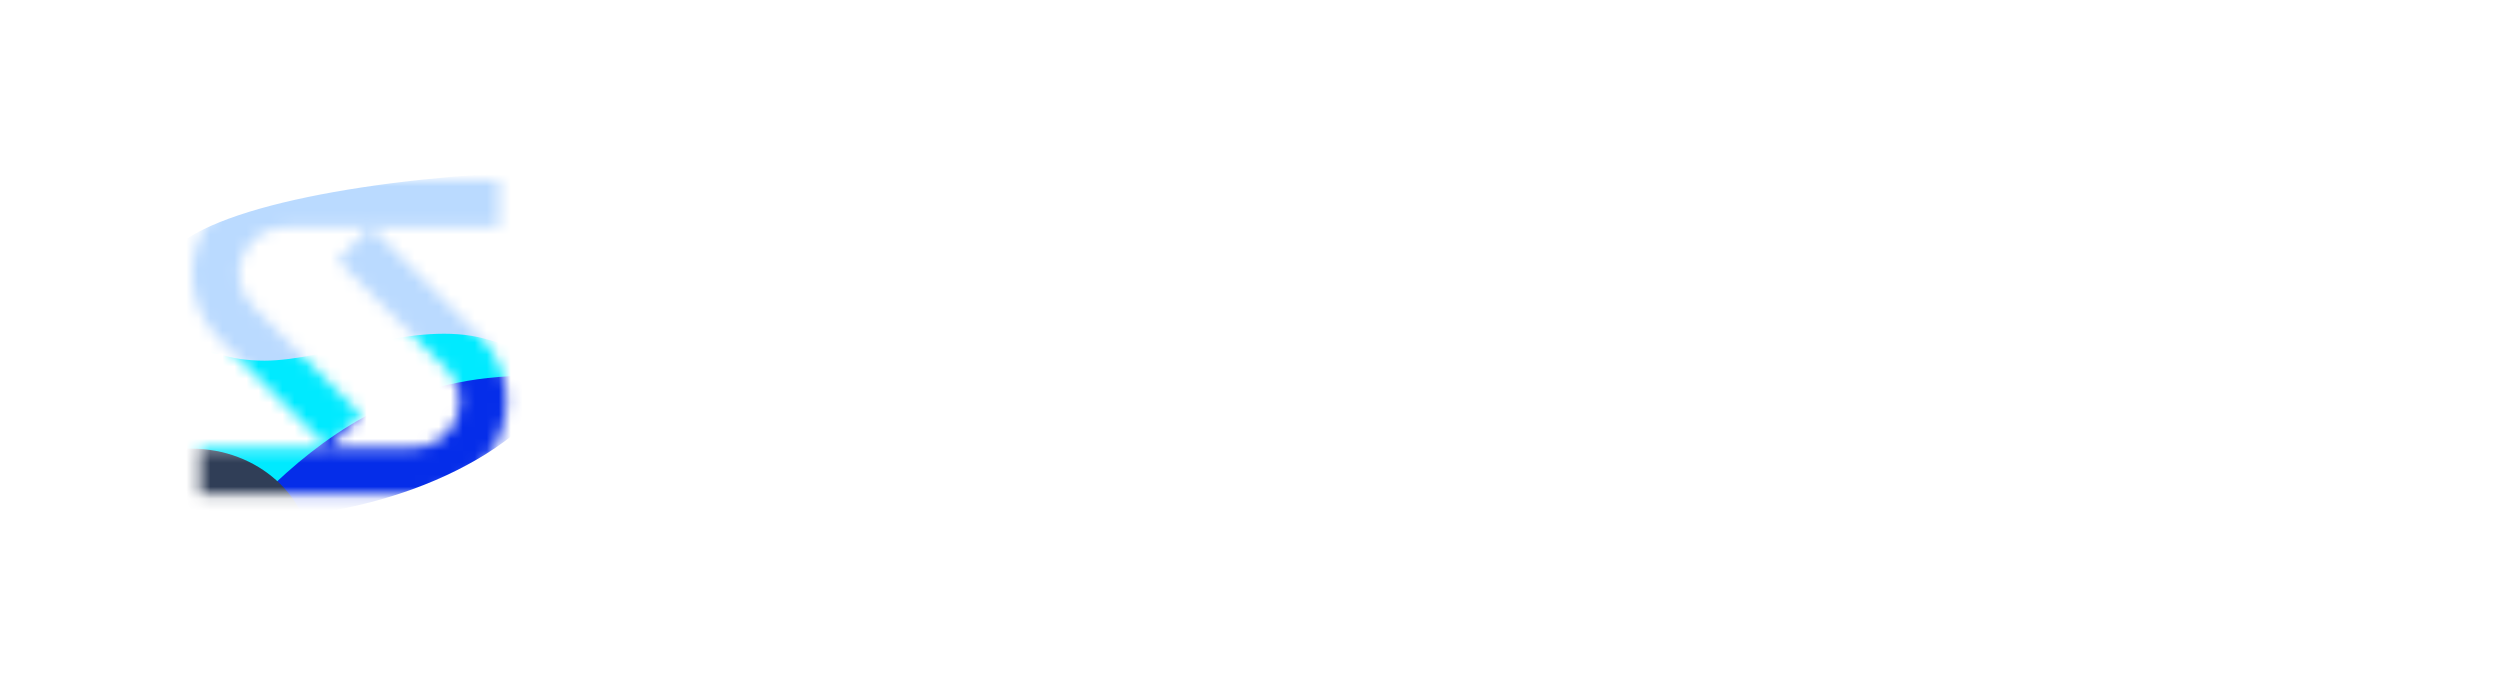 <svg width="208" height="56" viewBox="0 0 208 56" fill="none" xmlns="http://www.w3.org/2000/svg">
<path d="M66.827 20.714C66.74 20.712 61.906 20.711 61.817 20.711C60.91 20.711 60.097 20.797 59.377 20.97C58.657 21.143 58.038 21.402 57.52 21.747C57.002 22.079 56.606 22.496 56.332 23C56.059 23.504 55.922 24.08 55.922 24.727C55.922 25.404 56.051 25.98 56.311 26.455C56.584 26.916 56.944 27.304 57.39 27.621C57.851 27.923 58.362 28.183 58.923 28.398C59.499 28.614 60.09 28.802 60.694 28.96C61.299 29.118 61.882 29.277 62.443 29.435C63.019 29.593 63.53 29.773 63.977 29.975C64.437 30.176 64.797 30.428 65.056 30.731C65.33 31.033 65.466 31.415 65.466 31.875C65.466 32.178 65.402 32.444 65.272 32.674C65.143 32.904 64.963 33.106 64.732 33.279C64.502 33.437 64.228 33.574 63.912 33.689C63.609 33.79 63.271 33.869 62.897 33.927C62.523 33.97 62.134 33.991 61.731 33.991C61.675 33.991 56.406 33.991 56.351 33.99V36.042C56.407 36.042 61.675 36.043 61.731 36.043C62.926 36.043 63.984 35.892 64.905 35.589C65.841 35.287 66.575 34.805 67.108 34.143C67.64 33.466 67.907 32.595 67.907 31.53C67.907 30.853 67.77 30.284 67.496 29.824C67.223 29.349 66.856 28.953 66.395 28.636C65.949 28.319 65.438 28.053 64.862 27.837C64.3 27.621 63.717 27.434 63.113 27.276C62.523 27.103 61.94 26.945 61.364 26.8C60.802 26.642 60.291 26.469 59.83 26.282C59.384 26.095 59.024 25.872 58.751 25.613C58.477 25.339 58.34 24.994 58.34 24.576C58.34 24.202 58.47 23.885 58.729 23.626C59.003 23.353 59.399 23.144 59.917 23C60.435 22.842 61.076 22.762 61.839 22.762C61.921 22.762 66.748 22.764 66.827 22.767V20.714Z" fill="white"/>
<path fill-rule="evenodd" clip-rule="evenodd" d="M78.4 36.043C76.874 36.043 75.55 35.762 74.427 35.201C73.319 34.639 72.462 33.79 71.857 32.653C71.267 31.515 70.972 30.09 70.972 28.377C70.972 26.649 71.267 25.224 71.857 24.101C72.462 22.964 73.319 22.115 74.427 21.553C75.55 20.992 76.874 20.711 78.4 20.711C79.955 20.711 81.287 20.992 82.395 21.553C83.504 22.115 84.353 22.964 84.943 24.101C85.548 25.224 85.85 26.649 85.85 28.377C85.85 30.09 85.548 31.515 84.943 32.653C84.353 33.79 83.504 34.639 82.395 35.201C81.287 35.762 79.955 36.043 78.4 36.043ZM78.4 33.991C79.192 33.991 79.89 33.883 80.495 33.667C81.114 33.452 81.632 33.12 82.05 32.674C82.482 32.228 82.806 31.666 83.022 30.99C83.252 30.313 83.367 29.529 83.367 28.636V28.161C83.367 27.24 83.252 26.441 83.022 25.764C82.806 25.087 82.482 24.526 82.05 24.08C81.632 23.633 81.114 23.302 80.495 23.086C79.89 22.87 79.192 22.762 78.4 22.762C77.623 22.762 76.925 22.87 76.306 23.086C75.701 23.302 75.183 23.633 74.751 24.08C74.333 24.526 74.017 25.087 73.801 25.764C73.585 26.441 73.477 27.24 73.477 28.161V28.636C73.477 29.529 73.585 30.313 73.801 30.99C74.017 31.666 74.333 32.228 74.751 32.674C75.183 33.12 75.701 33.452 76.306 33.667C76.925 33.883 77.623 33.991 78.4 33.991Z" fill="white"/>
<path d="M89.611 23.131V35.784H92.029V29.478H99.415V27.427H92.029V23.907C92.029 23.43 92.416 23.043 92.894 23.043H100.192V20.97H91.772C90.578 20.97 89.611 21.938 89.611 23.131Z" fill="white"/>
<path d="M107.412 35.784V23.043H102.51V20.97H114.775V23.043H109.83V35.784H107.412Z" fill="white"/>
<path fill-rule="evenodd" clip-rule="evenodd" d="M117.978 20.97V35.784H120.397V30.061H125.536L128.343 35.784H130.978L127.89 29.651C128.711 29.305 129.344 28.765 129.79 28.031C130.237 27.297 130.46 26.433 130.46 25.44C130.46 24.547 130.287 23.77 129.941 23.108C129.596 22.431 129.078 21.906 128.387 21.532C127.696 21.157 126.825 20.97 125.774 20.97H117.978ZM125.579 28.031H120.397V23.043H125.579C126.112 23.043 126.558 23.137 126.918 23.324C127.278 23.511 127.552 23.785 127.739 24.144C127.926 24.49 128.02 24.915 128.02 25.418C128.02 26.239 127.804 26.88 127.372 27.34C126.954 27.801 126.357 28.031 125.579 28.031Z" fill="white"/>
<path d="M138.323 35.784V29.694L132.558 20.97H135.322L139.554 27.535H139.662L143.852 20.97H146.508L140.742 29.694V35.784H138.323Z" fill="white"/>
<path d="M148.365 34.596V35.784H160.609V33.711H151.907L160.415 22.158V20.97H148.927V23.043H156.83L148.365 34.596Z" fill="white"/>
<path d="M166.285 35.784C165.092 35.784 164.124 34.816 164.124 33.623V23.131C164.124 21.938 165.092 20.97 166.285 20.97H175.612V23.043H167.407C166.93 23.043 166.543 23.43 166.543 23.907V27.168H174.662V29.241H166.543V32.846C166.543 33.324 166.93 33.711 167.407 33.711H175.742V35.784H166.285Z" fill="white"/>
<path d="M179.647 35.784V20.97H181.979L189.558 31.486H189.666V20.97H191.999V35.784H189.753L182.087 25.116H181.979V35.784H179.647Z" fill="white"/>
<mask id="mask0_629_17999" style="mask-type:alpha" maskUnits="userSpaceOnUse" x="16" y="15" width="27" height="27">
<path fill-rule="evenodd" clip-rule="evenodd" d="M23.763 15C16.863 15 13.405 23.34 18.281 28.222L27.289 37.243H16.644V41.133H34.388C41.29 41.133 44.747 32.787 39.866 27.907L30.848 18.89H41.522V15H23.763ZM30.846 18.89H23.763C20.327 18.89 18.606 23.042 21.033 25.474L30.048 34.502L27.303 37.243H34.388C37.825 37.243 39.546 33.088 37.115 30.657L28.096 21.639L30.846 18.89Z" fill="#0038FF"/>
</mask>
<g mask="url(#mask0_629_17999)">
<g filter="url(#filter0_f_629_17999)">
<g filter="url(#filter1_f_629_17999)">
<path d="M84.997 22.62C84.997 10.989 74.66 1.56 61.909 1.56C49.157 1.56 38.82 10.989 38.82 22.62C38.82 34.251 49.157 43.68 61.909 43.68C74.66 43.68 84.997 34.251 84.997 22.62Z" fill="#4E67E8"/>
</g>
<g filter="url(#filter2_f_629_17999)">
<path d="M47.472 26.938C46.294 20.608 35.641 17.281 23.677 19.507C11.713 21.733 2.969 28.67 4.147 34.999C5.324 41.33 15.978 44.656 27.942 42.43C39.906 40.204 48.65 33.268 47.472 26.938Z" fill="#052DE9"/>
</g>
<g filter="url(#filter3_f_629_17999)">
<path d="M42.302 31.309C23.397 32.307 17.574 50.121 10.999 49.614C2.734 48.977 4.274 32.267 10.999 25.901C18.927 18.396 55.114 30.633 42.302 31.309Z" fill="#00EAFF"/>
</g>
<g filter="url(#filter4_f_629_17999)">
<path d="M22.018 30.006C16.212 30.006 13.482 26.918 13.482 22.755C13.482 14.067 64.735 10.978 72.497 18.223C78.201 23.548 77.469 31.045 71.457 33.707C64.662 36.716 60.504 36.086 53.828 33.708C48.258 31.723 46.444 29.854 40.323 28.18C34.594 26.614 27.175 30.006 22.018 30.006Z" fill="#BADAFF"/>
</g>
<g filter="url(#filter5_f_629_17999)">
<path d="M25.906 46.284C25.906 41.337 21.434 37.326 15.917 37.326C10.4 37.326 5.928 41.337 5.928 46.284C5.928 51.231 10.4 55.242 15.917 55.242C21.434 55.242 25.906 51.231 25.906 46.284Z" fill="#303E57"/>
</g>
</g>
</g>
<defs>
<filter id="filter0_f_629_17999" x="-2.851" y="-5.33" width="94.74" height="67.464" filterUnits="userSpaceOnUse" color-interpolation-filters="sRGB">
<feFlood flood-opacity="0" result="BackgroundImageFix"/>
<feBlend mode="normal" in="SourceGraphic" in2="BackgroundImageFix" result="shape"/>
<feGaussianBlur stdDeviation="3.446" result="effect1_foregroundBlur_629_17999"/>
</filter>
<filter id="filter1_f_629_17999" x="28.679" y="-8.579" width="66.458" height="62.4" filterUnits="userSpaceOnUse" color-interpolation-filters="sRGB">
<feFlood flood-opacity="0" result="BackgroundImageFix"/>
<feBlend mode="normal" in="SourceGraphic" in2="BackgroundImageFix" result="shape"/>
<feGaussianBlur stdDeviation="5.071" result="effect1_foregroundBlur_629_17999"/>
</filter>
<filter id="filter2_f_629_17999" x="-9.481" y="5.291" width="70.581" height="51.356" filterUnits="userSpaceOnUse" color-interpolation-filters="sRGB">
<feFlood flood-opacity="0" result="BackgroundImageFix"/>
<feBlend mode="normal" in="SourceGraphic" in2="BackgroundImageFix" result="shape"/>
<feGaussianBlur stdDeviation="6.761" result="effect1_foregroundBlur_629_17999"/>
</filter>
<filter id="filter3_f_629_17999" x="-1.398" y="16.716" width="53.18" height="39.67" filterUnits="userSpaceOnUse" color-interpolation-filters="sRGB">
<feFlood flood-opacity="0" result="BackgroundImageFix"/>
<feBlend mode="normal" in="SourceGraphic" in2="BackgroundImageFix" result="shape"/>
<feGaussianBlur stdDeviation="3.38" result="effect1_foregroundBlur_629_17999"/>
</filter>
<filter id="filter4_f_629_17999" x="6.722" y="7.419" width="76.434" height="35.076" filterUnits="userSpaceOnUse" color-interpolation-filters="sRGB">
<feFlood flood-opacity="0" result="BackgroundImageFix"/>
<feBlend mode="normal" in="SourceGraphic" in2="BackgroundImageFix" result="shape"/>
<feGaussianBlur stdDeviation="3.38" result="effect1_foregroundBlur_629_17999"/>
</filter>
<filter id="filter5_f_629_17999" x="-4.214" y="27.187" width="40.261" height="38.197" filterUnits="userSpaceOnUse" color-interpolation-filters="sRGB">
<feFlood flood-opacity="0" result="BackgroundImageFix"/>
<feBlend mode="normal" in="SourceGraphic" in2="BackgroundImageFix" result="shape"/>
<feGaussianBlur stdDeviation="5.071" result="effect1_foregroundBlur_629_17999"/>
</filter>
</defs>
</svg>
